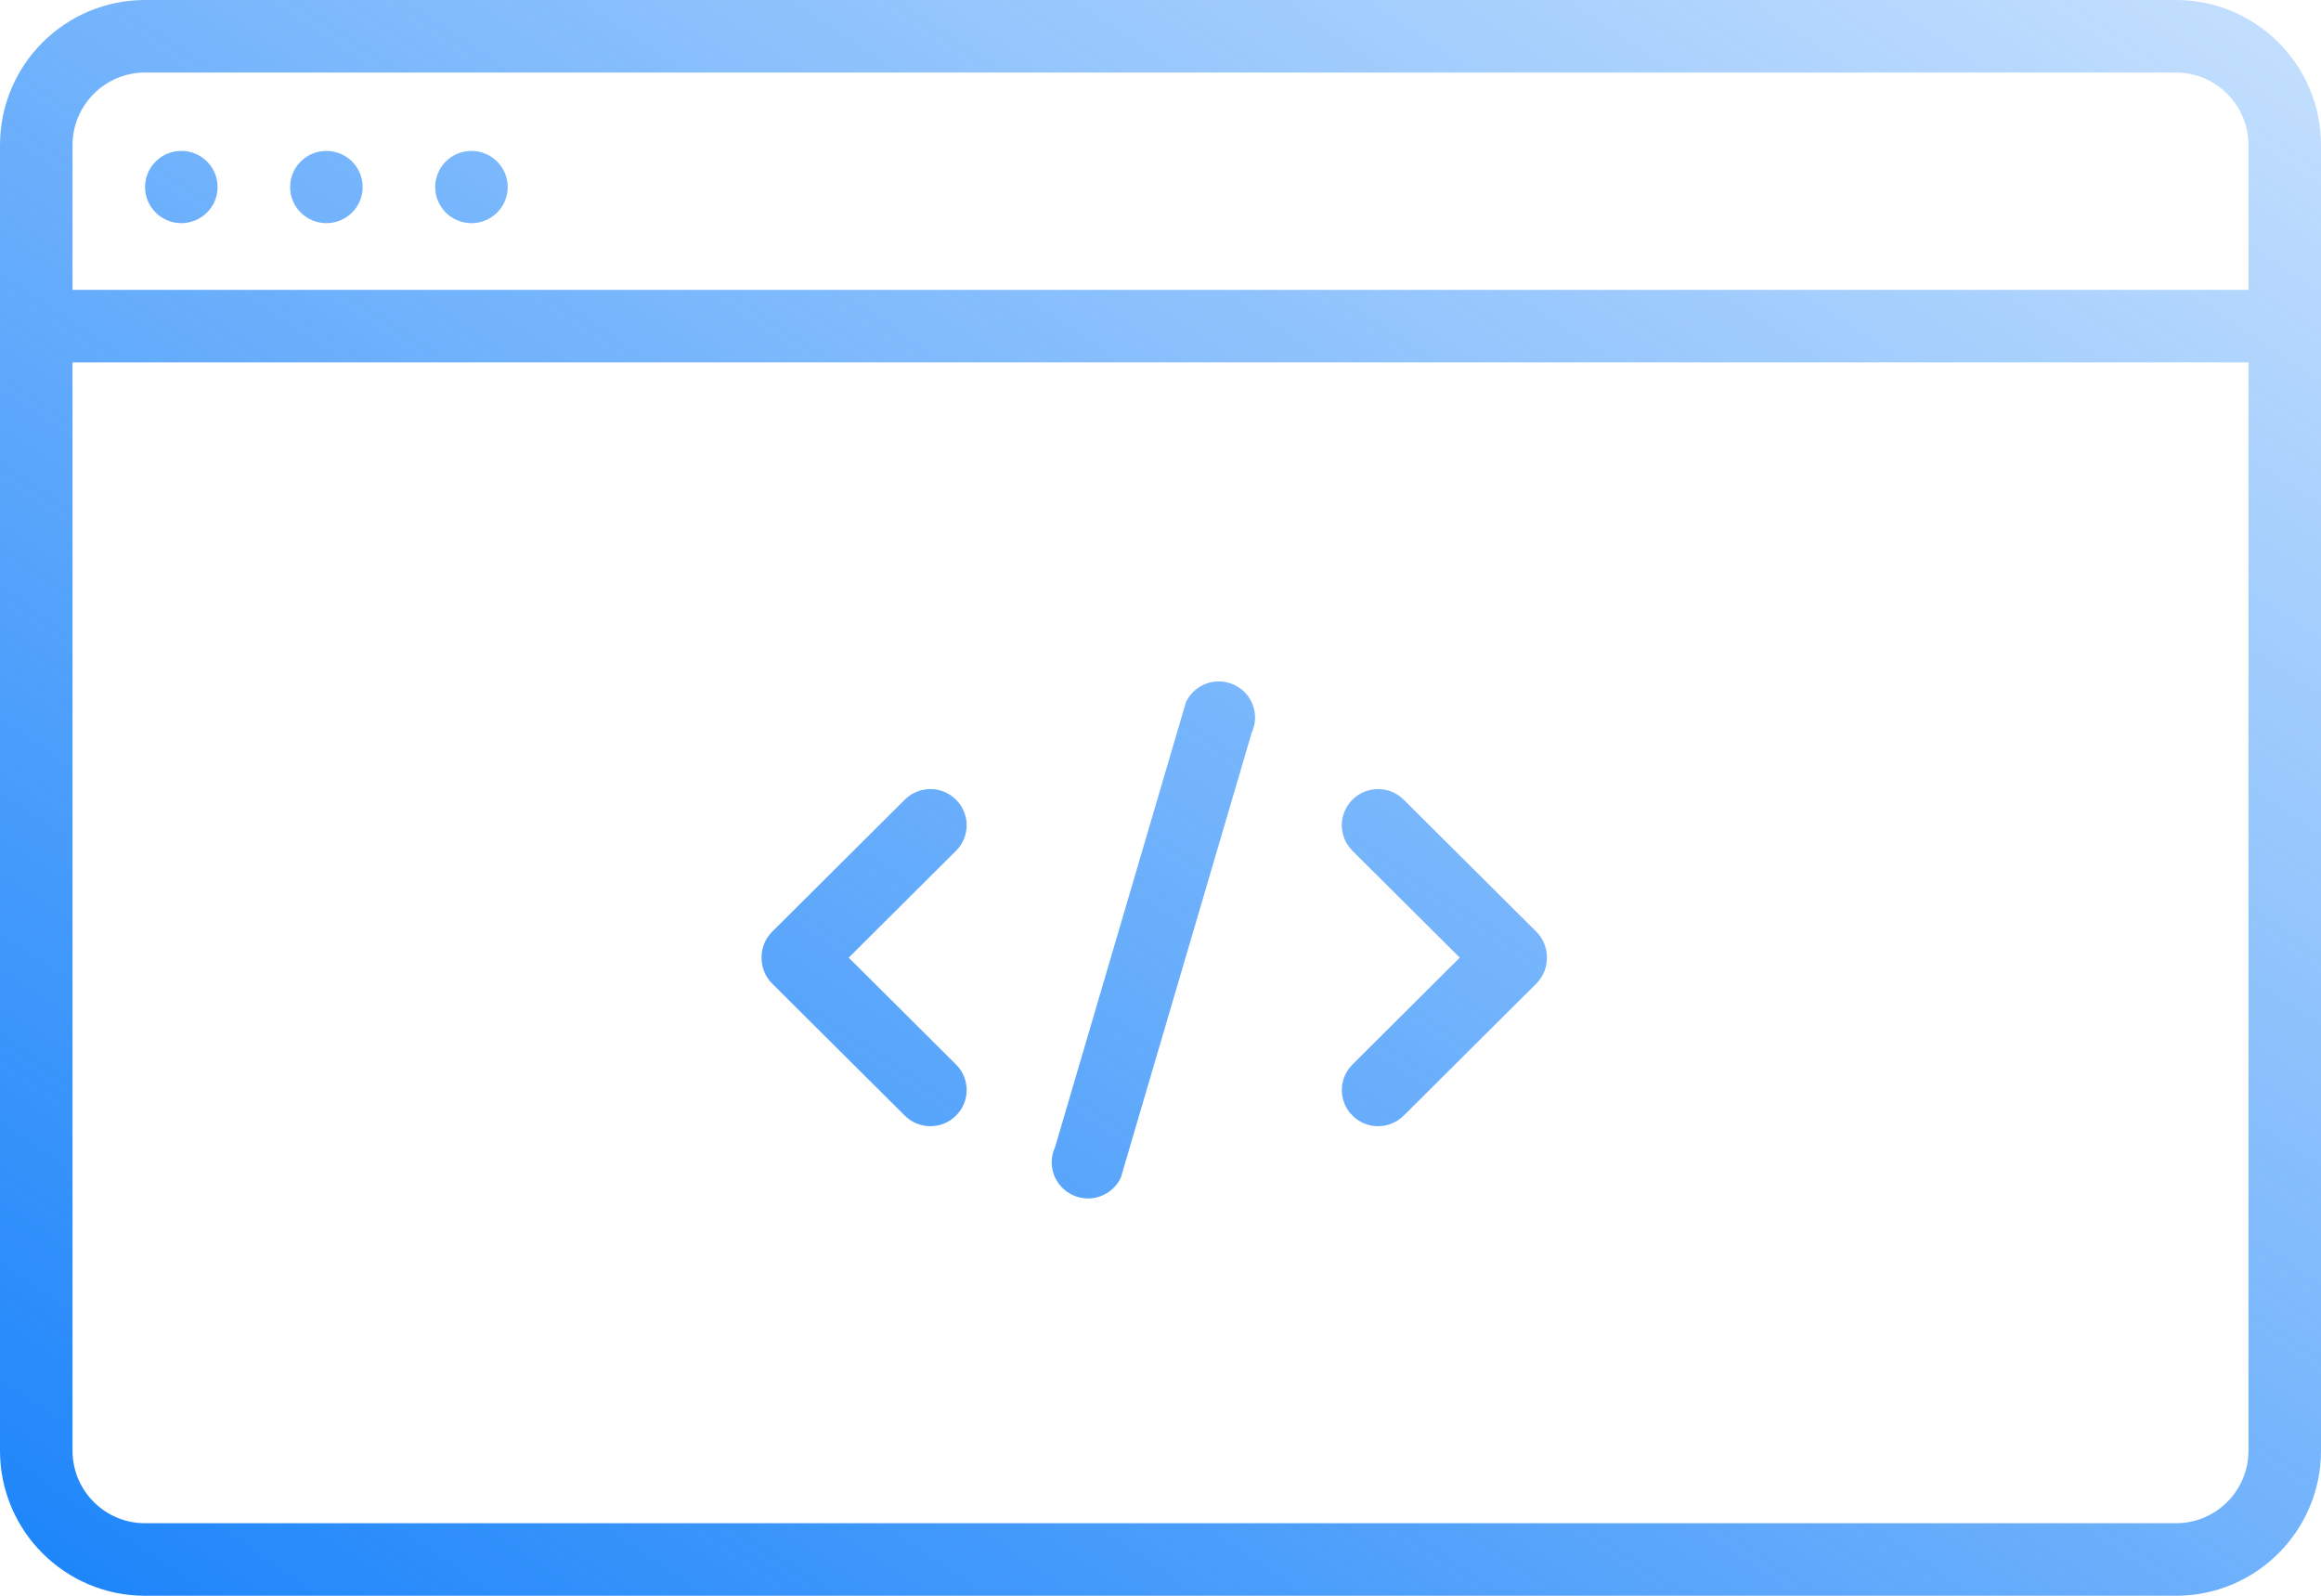 <?xml version="1.0" encoding="UTF-8"?>
<svg width="64px" height="44px" viewBox="0 0 64 44" version="1.1" xmlns="http://www.w3.org/2000/svg">
    <!-- Generator: Sketch 47.1 (45422) - http://www.bohemiancoding.com/sketch -->
    <title>1</title>
    <desc>Created with Sketch.</desc>
    <defs>
        <linearGradient x1="131.427%" y1="-34.178%" x2="0%" y2="100%" id="linearGradient-1">
            <stop stop-color="#1B84FA" stop-opacity="0" offset="0%"></stop>
            <stop stop-color="#1B84FA" offset="100%"></stop>
        </linearGradient>
    </defs>
    <g id="Addons" stroke="none" stroke-width="1" fill="none" fill-rule="evenodd">
        <g transform="translate(-538, -446)" id="Group" fill="url(#linearGradient-1)">
            <g transform="translate(236, 287)">
                <path d="M315,203 L315,201 L362,201 C363.105,201 364,200.105 364,199 L364,168.992 L304,168.992 L304,199 C304,200.105 304.895,201 306,201 L315,201 L315,203 L306,203 C303.791,203 302,201.209 302,199 L302,163 C302,160.791 303.791,159 306,159 L362,159 C364.209,159 366,160.791 366,163 L366,199 C366,201.209 364.209,203 362,203 L315,203 Z M364,163 C364,161.897 363.103,161 362,161 L306,161 C304.897,161 304,161.897 304,163 L304,166.992 L364,166.992 L364,163 Z M325.403,185.405 L328.362,188.352 C328.753,188.742 328.753,189.372 328.362,189.76 C327.972,190.15 327.339,190.15 326.948,189.76 L323.291,186.119 C323.093,185.922 322.998,185.663 323,185.405 C322.998,185.147 323.093,184.888 323.291,184.691 L326.948,181.05 C327.339,180.66 327.972,180.66 328.362,181.05 C328.753,181.438 328.753,182.069 328.362,182.458 L325.403,185.405 Z M342.252,185.405 L339.293,182.458 C338.902,182.069 338.902,181.438 339.293,181.05 C339.683,180.66 340.316,180.66 340.707,181.05 L344.364,184.691 C344.562,184.888 344.657,185.147 344.655,185.405 C344.657,185.663 344.562,185.922 344.364,186.119 L340.707,189.76 C340.316,190.15 339.683,190.15 339.293,189.76 C338.902,189.372 338.902,188.742 339.293,188.352 L342.252,185.405 Z M307,163.161 C307.552,163.161 308,163.607 308,164.157 C308,164.708 307.552,165.153 307,165.153 C306.448,165.153 306,164.708 306,164.157 C306,163.607 306.448,163.161 307,163.161 Z M311,163.161 C311.552,163.161 312,163.607 312,164.157 C312,164.708 311.552,165.153 311,165.153 C310.448,165.153 310,164.708 310,164.157 C310,163.607 310.448,163.161 311,163.161 Z M315,163.161 C315.552,163.161 316,163.607 316,164.157 C316,164.708 315.552,165.153 315,165.153 C314.448,165.153 314,164.708 314,164.157 C314,163.607 314.448,163.161 315,163.161 Z M336.514,179.205 L332.907,191.469 C332.673,191.968 332.078,192.184 331.578,191.951 C331.077,191.719 330.861,191.126 331.094,190.627 L334.701,178.364 C334.934,177.865 335.529,177.65 336.03,177.882 C336.531,178.114 336.747,178.706 336.514,179.205 Z" id="1"></path>
            </g>
        </g>
    </g>
</svg>
